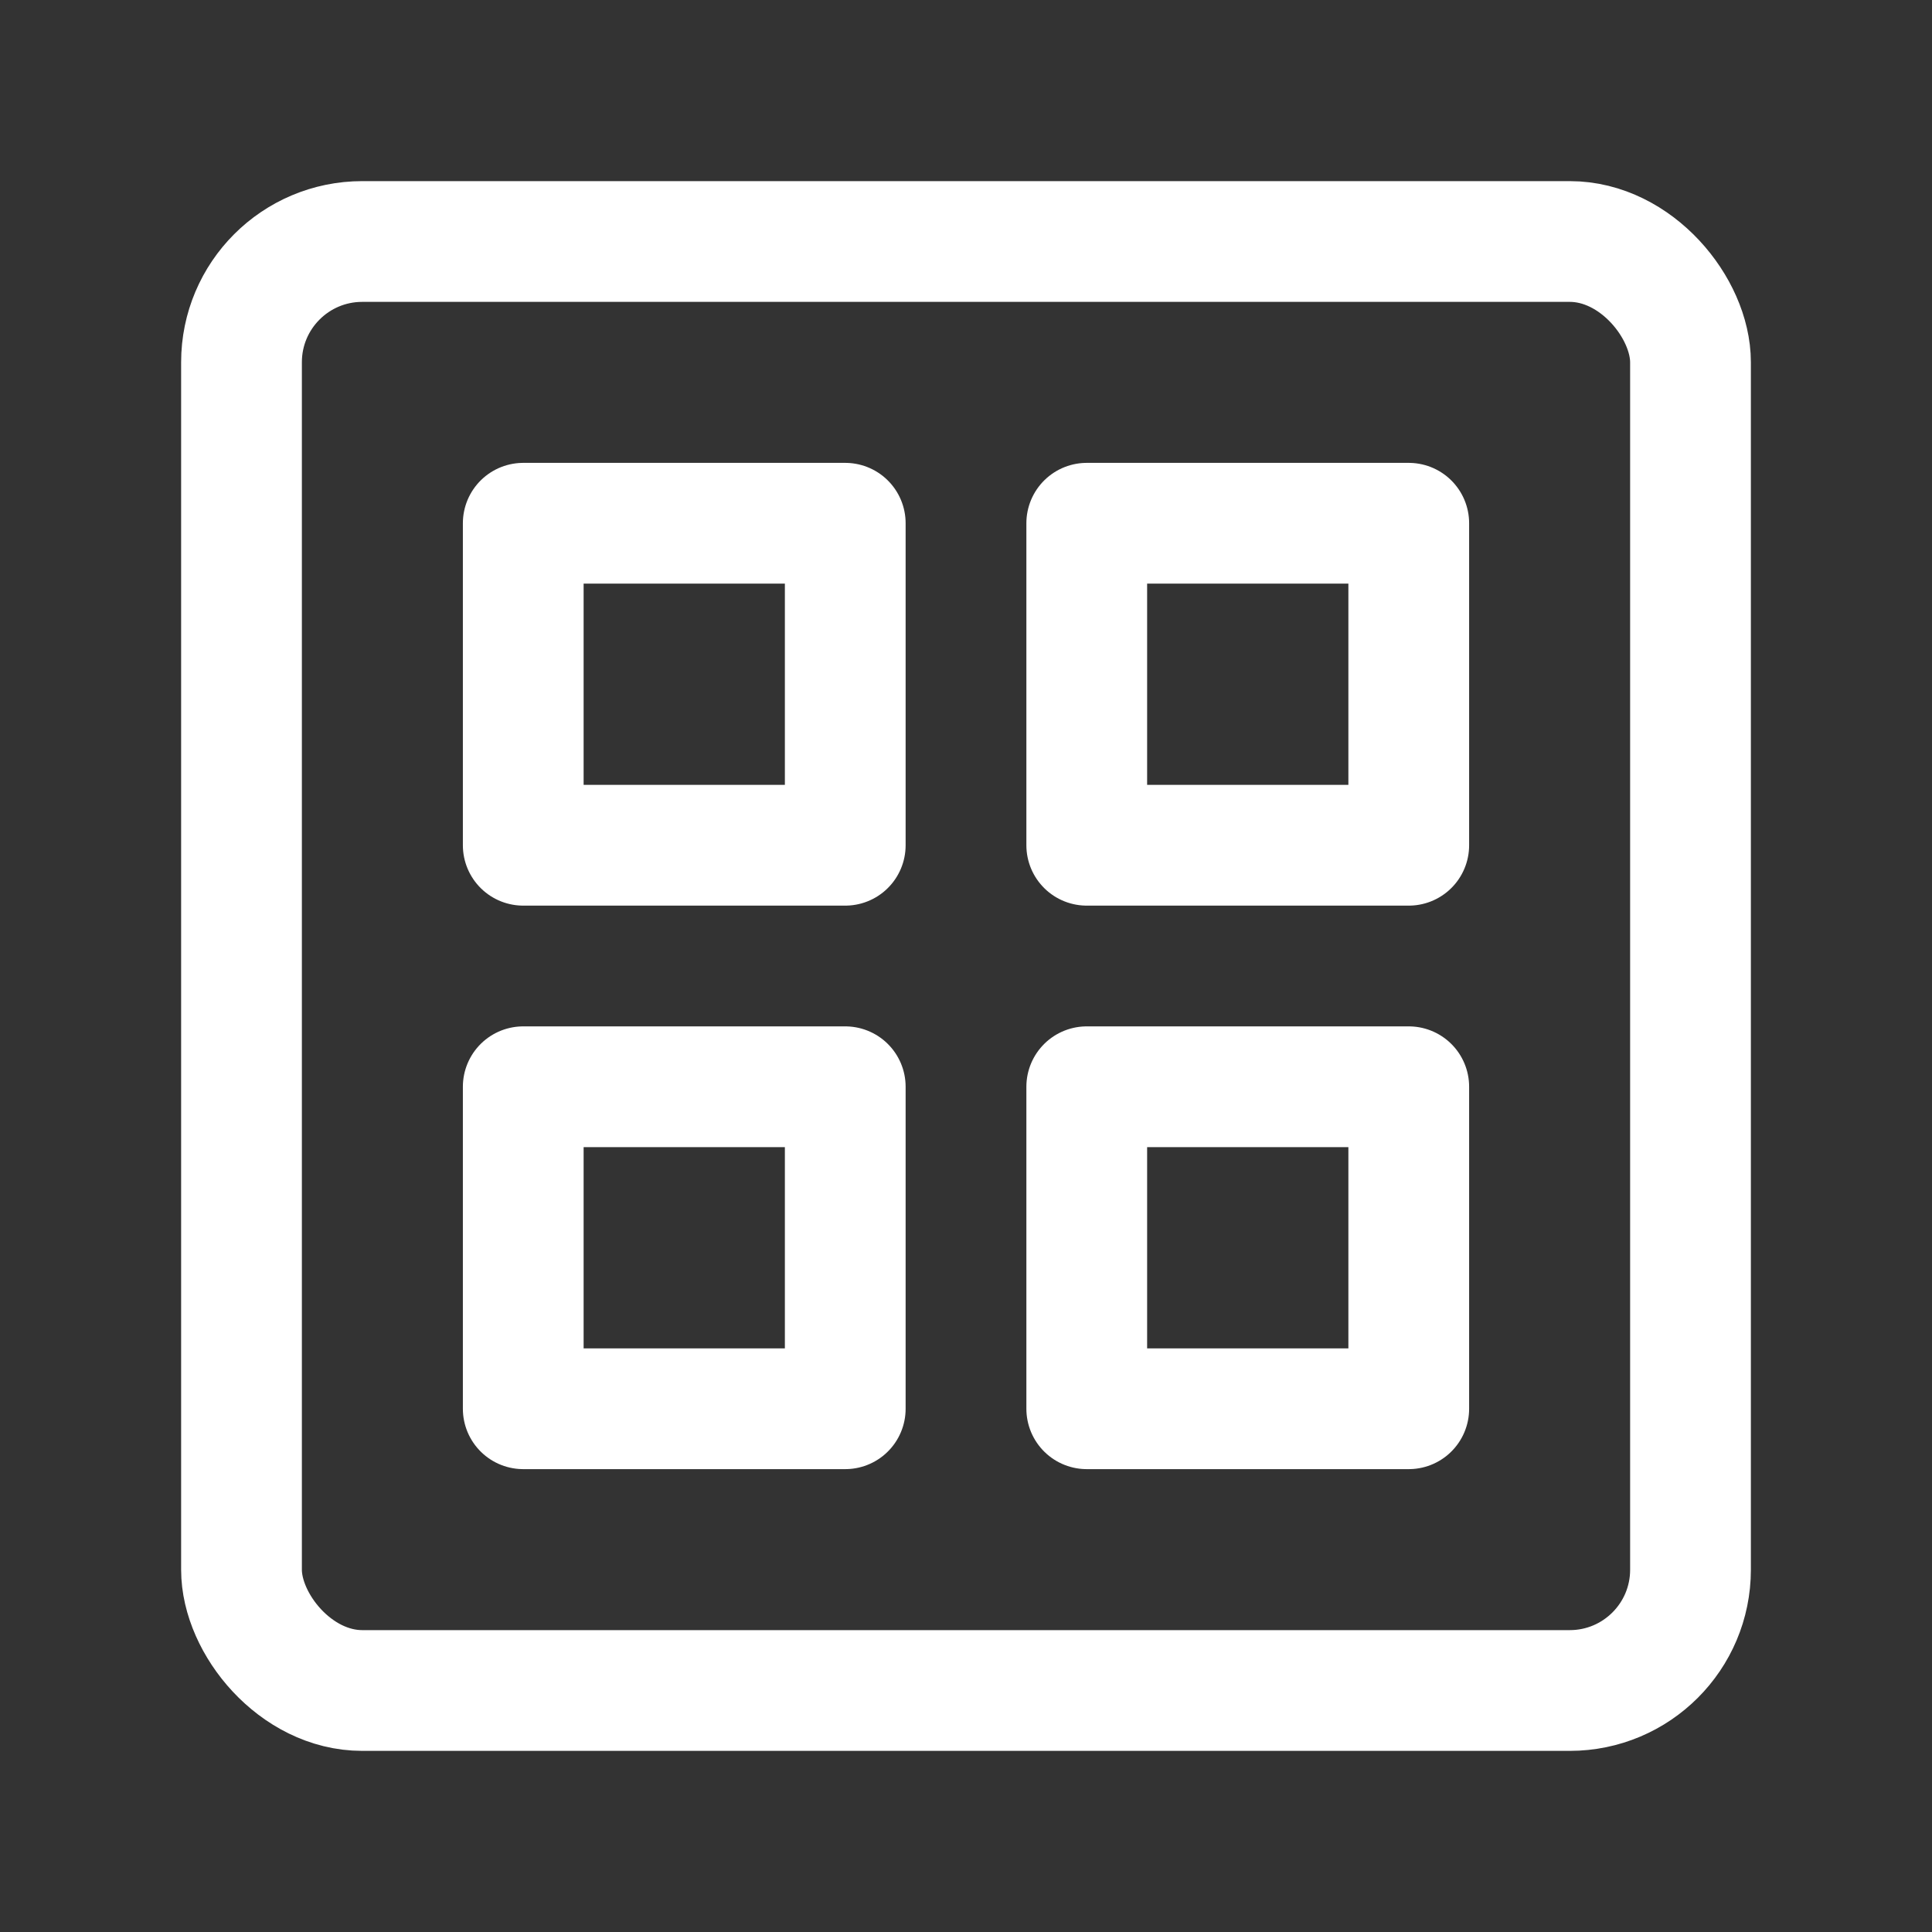<?xml version="1.0" encoding="UTF-8"?><svg width="32" height="32" viewBox="0 0 48 48" fill="none" xmlns="http://www.w3.org/2000/svg"><rect x="0" y="0" width="48" height="48" fill="#333333" stroke="none"/><rect x="6" y="6" width="36" height="36" rx="3" fill="none" stroke="#ffffff" stroke-width="3" stroke-linejoin="round"/><rect x="13" y="13" width="8" height="8" fill="none" stroke="#ffffff" stroke-width="3" stroke-linejoin="round"/><rect x="27" y="13" width="8" height="8" fill="none" stroke="#ffffff" stroke-width="3" stroke-linejoin="round"/><rect x="13" y="27" width="8" height="8" fill="none" stroke="#ffffff" stroke-width="3" stroke-linejoin="round"/><rect x="27" y="27" width="8" height="8" fill="none" stroke="#ffffff" stroke-width="3" stroke-linejoin="round"/></svg>